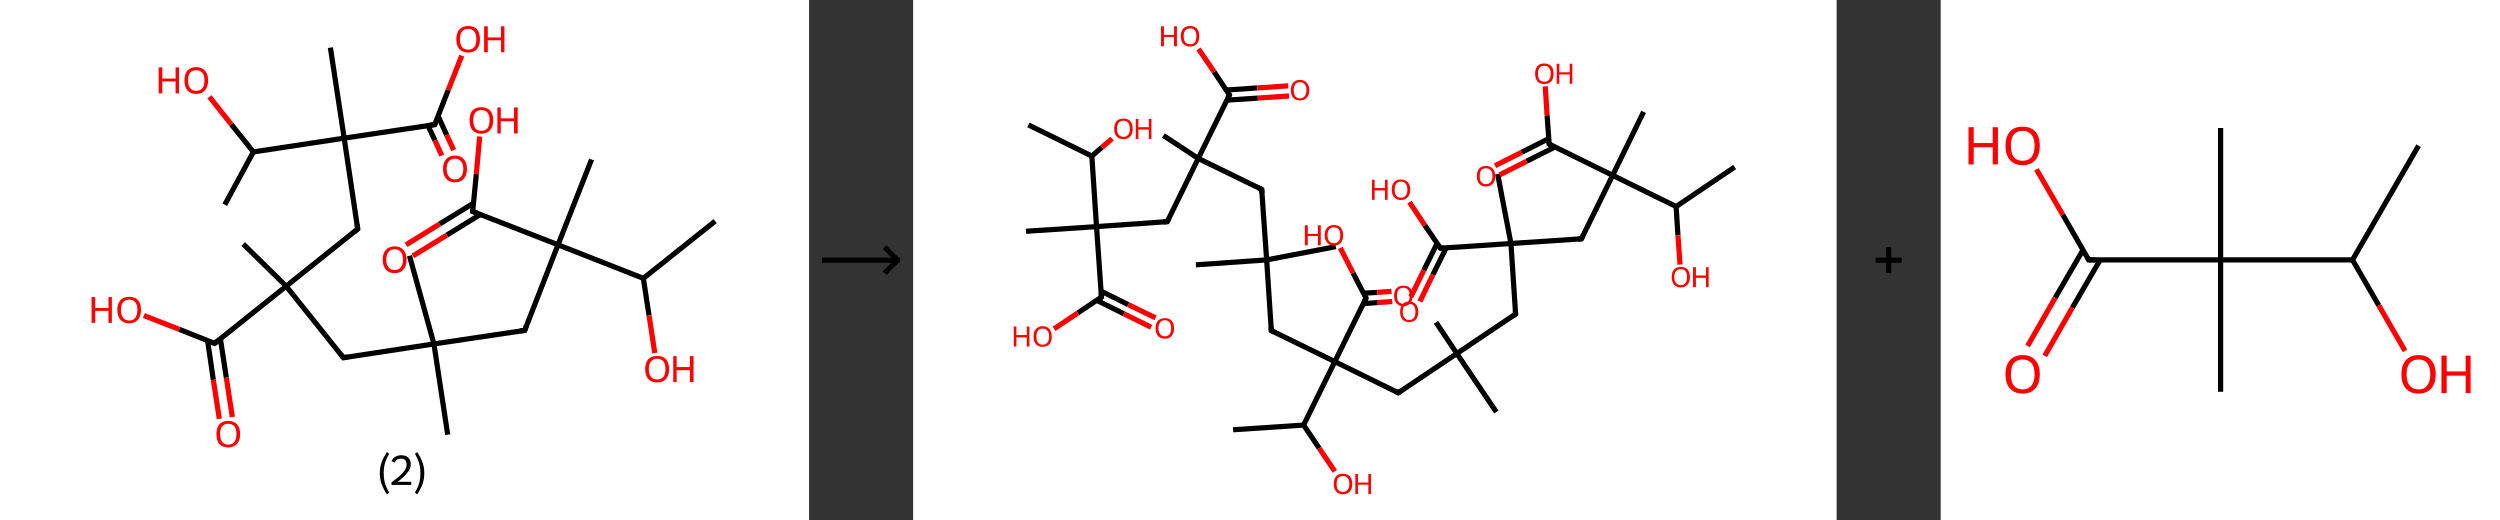 <?xml version='1.0' encoding='ASCII' standalone='yes'?>
<svg xmlns="http://www.w3.org/2000/svg" xmlns:xlink="http://www.w3.org/1999/xlink" version="1.1" width="961.0px" viewBox="0 0 961.0 200.0" height="200.0px">
  <rect x="0" y="0" width="961.0" height="200.0" fill="#333333" stroke="none"/>
  <g>
    <g transform="translate(0, 0) scale(1 1) "><!-- END OF HEADER -->
<rect style="opacity:1.0;fill:#FFFFFF;stroke:none" width="311.0" height="200.0" x="0.0" y="0.0"> </rect>
<path class="bond-0 atom-0 atom-1" d="M 274.9,85.0 L 247.3,107.0" style="fill:none;fill-rule:evenodd;stroke:#000000;stroke-width:2.0px;stroke-linecap:butt;stroke-linejoin:miter;stroke-opacity:1"/>
<path class="bond-1 atom-1 atom-2" d="M 247.3,107.0 L 249.5,121.3" style="fill:none;fill-rule:evenodd;stroke:#000000;stroke-width:2.0px;stroke-linecap:butt;stroke-linejoin:miter;stroke-opacity:1"/>
<path class="bond-1 atom-1 atom-2" d="M 249.5,121.3 L 251.7,135.7" style="fill:none;fill-rule:evenodd;stroke:#FF0000;stroke-width:2.0px;stroke-linecap:butt;stroke-linejoin:miter;stroke-opacity:1"/>
<path class="bond-2 atom-1 atom-3" d="M 247.3,107.0 L 214.5,94.1" style="fill:none;fill-rule:evenodd;stroke:#000000;stroke-width:2.0px;stroke-linecap:butt;stroke-linejoin:miter;stroke-opacity:1"/>
<path class="bond-3 atom-3 atom-4" d="M 214.5,94.1 L 227.4,61.3" style="fill:none;fill-rule:evenodd;stroke:#000000;stroke-width:2.0px;stroke-linecap:butt;stroke-linejoin:miter;stroke-opacity:1"/>
<path class="bond-4 atom-3 atom-5" d="M 214.5,94.1 L 201.7,127.0" style="fill:none;fill-rule:evenodd;stroke:#000000;stroke-width:2.0px;stroke-linecap:butt;stroke-linejoin:miter;stroke-opacity:1"/>
<path class="bond-5 atom-5 atom-6" d="M 201.7,127.0 L 166.8,132.2" style="fill:none;fill-rule:evenodd;stroke:#000000;stroke-width:2.0px;stroke-linecap:butt;stroke-linejoin:miter;stroke-opacity:1"/>
<path class="bond-6 atom-6 atom-7" d="M 166.8,132.2 L 172.1,167.1" style="fill:none;fill-rule:evenodd;stroke:#000000;stroke-width:2.0px;stroke-linecap:butt;stroke-linejoin:miter;stroke-opacity:1"/>
<path class="bond-7 atom-6 atom-8" d="M 166.8,132.2 L 157.4,98.3" style="fill:none;fill-rule:evenodd;stroke:#000000;stroke-width:2.0px;stroke-linecap:butt;stroke-linejoin:miter;stroke-opacity:1"/>
<path class="bond-8 atom-6 atom-9" d="M 166.8,132.2 L 132.0,137.5" style="fill:none;fill-rule:evenodd;stroke:#000000;stroke-width:2.0px;stroke-linecap:butt;stroke-linejoin:miter;stroke-opacity:1"/>
<path class="bond-9 atom-9 atom-10" d="M 132.0,137.5 L 110.0,110.0" style="fill:none;fill-rule:evenodd;stroke:#000000;stroke-width:2.0px;stroke-linecap:butt;stroke-linejoin:miter;stroke-opacity:1"/>
<path class="bond-10 atom-10 atom-11" d="M 110.0,110.0 L 93.5,93.8" style="fill:none;fill-rule:evenodd;stroke:#000000;stroke-width:2.0px;stroke-linecap:butt;stroke-linejoin:miter;stroke-opacity:1"/>
<path class="bond-11 atom-10 atom-12" d="M 110.0,110.0 L 137.5,88.0" style="fill:none;fill-rule:evenodd;stroke:#000000;stroke-width:2.0px;stroke-linecap:butt;stroke-linejoin:miter;stroke-opacity:1"/>
<path class="bond-12 atom-12 atom-13" d="M 137.5,88.0 L 132.3,53.1" style="fill:none;fill-rule:evenodd;stroke:#000000;stroke-width:2.0px;stroke-linecap:butt;stroke-linejoin:miter;stroke-opacity:1"/>
<path class="bond-13 atom-13 atom-14" d="M 132.3,53.1 L 127.0,18.3" style="fill:none;fill-rule:evenodd;stroke:#000000;stroke-width:2.0px;stroke-linecap:butt;stroke-linejoin:miter;stroke-opacity:1"/>
<path class="bond-14 atom-13 atom-15" d="M 132.3,53.1 L 167.1,47.9" style="fill:none;fill-rule:evenodd;stroke:#000000;stroke-width:2.0px;stroke-linecap:butt;stroke-linejoin:miter;stroke-opacity:1"/>
<path class="bond-15 atom-15 atom-16" d="M 164.5,48.3 L 167.2,54.0" style="fill:none;fill-rule:evenodd;stroke:#000000;stroke-width:2.0px;stroke-linecap:butt;stroke-linejoin:miter;stroke-opacity:1"/>
<path class="bond-15 atom-15 atom-16" d="M 167.2,54.0 L 169.8,59.8" style="fill:none;fill-rule:evenodd;stroke:#FF0000;stroke-width:2.0px;stroke-linecap:butt;stroke-linejoin:miter;stroke-opacity:1"/>
<path class="bond-15 atom-15 atom-16" d="M 168.4,44.6 L 171.7,51.9" style="fill:none;fill-rule:evenodd;stroke:#000000;stroke-width:2.0px;stroke-linecap:butt;stroke-linejoin:miter;stroke-opacity:1"/>
<path class="bond-15 atom-15 atom-16" d="M 171.7,51.9 L 174.4,57.7" style="fill:none;fill-rule:evenodd;stroke:#FF0000;stroke-width:2.0px;stroke-linecap:butt;stroke-linejoin:miter;stroke-opacity:1"/>
<path class="bond-16 atom-15 atom-17" d="M 167.1,47.9 L 172.3,34.6" style="fill:none;fill-rule:evenodd;stroke:#000000;stroke-width:2.0px;stroke-linecap:butt;stroke-linejoin:miter;stroke-opacity:1"/>
<path class="bond-16 atom-15 atom-17" d="M 172.3,34.6 L 177.5,21.4" style="fill:none;fill-rule:evenodd;stroke:#FF0000;stroke-width:2.0px;stroke-linecap:butt;stroke-linejoin:miter;stroke-opacity:1"/>
<path class="bond-17 atom-13 atom-18" d="M 132.3,53.1 L 97.4,58.4" style="fill:none;fill-rule:evenodd;stroke:#000000;stroke-width:2.0px;stroke-linecap:butt;stroke-linejoin:miter;stroke-opacity:1"/>
<path class="bond-18 atom-18 atom-19" d="M 97.4,58.4 L 86.4,78.7" style="fill:none;fill-rule:evenodd;stroke:#000000;stroke-width:2.0px;stroke-linecap:butt;stroke-linejoin:miter;stroke-opacity:1"/>
<path class="bond-19 atom-18 atom-20" d="M 97.4,58.4 L 88.9,47.8" style="fill:none;fill-rule:evenodd;stroke:#000000;stroke-width:2.0px;stroke-linecap:butt;stroke-linejoin:miter;stroke-opacity:1"/>
<path class="bond-19 atom-18 atom-20" d="M 88.9,47.8 L 80.5,37.2" style="fill:none;fill-rule:evenodd;stroke:#FF0000;stroke-width:2.0px;stroke-linecap:butt;stroke-linejoin:miter;stroke-opacity:1"/>
<path class="bond-20 atom-10 atom-21" d="M 110.0,110.0 L 82.5,132.0" style="fill:none;fill-rule:evenodd;stroke:#000000;stroke-width:2.0px;stroke-linecap:butt;stroke-linejoin:miter;stroke-opacity:1"/>
<path class="bond-21 atom-21 atom-22" d="M 79.8,130.9 L 82.0,146.0" style="fill:none;fill-rule:evenodd;stroke:#000000;stroke-width:2.0px;stroke-linecap:butt;stroke-linejoin:miter;stroke-opacity:1"/>
<path class="bond-21 atom-21 atom-22" d="M 82.0,146.0 L 84.3,161.0" style="fill:none;fill-rule:evenodd;stroke:#FF0000;stroke-width:2.0px;stroke-linecap:butt;stroke-linejoin:miter;stroke-opacity:1"/>
<path class="bond-21 atom-21 atom-22" d="M 84.7,130.1 L 87.0,145.2" style="fill:none;fill-rule:evenodd;stroke:#000000;stroke-width:2.0px;stroke-linecap:butt;stroke-linejoin:miter;stroke-opacity:1"/>
<path class="bond-21 atom-21 atom-22" d="M 87.0,145.2 L 89.3,160.3" style="fill:none;fill-rule:evenodd;stroke:#FF0000;stroke-width:2.0px;stroke-linecap:butt;stroke-linejoin:miter;stroke-opacity:1"/>
<path class="bond-22 atom-21 atom-23" d="M 82.5,132.0 L 68.9,126.6" style="fill:none;fill-rule:evenodd;stroke:#000000;stroke-width:2.0px;stroke-linecap:butt;stroke-linejoin:miter;stroke-opacity:1"/>
<path class="bond-22 atom-21 atom-23" d="M 68.9,126.6 L 55.3,121.3" style="fill:none;fill-rule:evenodd;stroke:#FF0000;stroke-width:2.0px;stroke-linecap:butt;stroke-linejoin:miter;stroke-opacity:1"/>
<path class="bond-23 atom-3 atom-24" d="M 214.5,94.1 L 181.7,81.3" style="fill:none;fill-rule:evenodd;stroke:#000000;stroke-width:2.0px;stroke-linecap:butt;stroke-linejoin:miter;stroke-opacity:1"/>
<path class="bond-24 atom-24 atom-25" d="M 182.0,78.1 L 169.0,86.1" style="fill:none;fill-rule:evenodd;stroke:#000000;stroke-width:2.0px;stroke-linecap:butt;stroke-linejoin:miter;stroke-opacity:1"/>
<path class="bond-24 atom-24 atom-25" d="M 169.0,86.1 L 156.1,94.1" style="fill:none;fill-rule:evenodd;stroke:#FF0000;stroke-width:2.0px;stroke-linecap:butt;stroke-linejoin:miter;stroke-opacity:1"/>
<path class="bond-24 atom-24 atom-25" d="M 184.7,82.4 L 171.7,90.4" style="fill:none;fill-rule:evenodd;stroke:#000000;stroke-width:2.0px;stroke-linecap:butt;stroke-linejoin:miter;stroke-opacity:1"/>
<path class="bond-24 atom-24 atom-25" d="M 171.7,90.4 L 158.7,98.4" style="fill:none;fill-rule:evenodd;stroke:#FF0000;stroke-width:2.0px;stroke-linecap:butt;stroke-linejoin:miter;stroke-opacity:1"/>
<path class="bond-25 atom-24 atom-26" d="M 181.7,81.3 L 183.1,66.9" style="fill:none;fill-rule:evenodd;stroke:#000000;stroke-width:2.0px;stroke-linecap:butt;stroke-linejoin:miter;stroke-opacity:1"/>
<path class="bond-25 atom-24 atom-26" d="M 183.1,66.9 L 184.4,52.5" style="fill:none;fill-rule:evenodd;stroke:#FF0000;stroke-width:2.0px;stroke-linecap:butt;stroke-linejoin:miter;stroke-opacity:1"/>
<path d="M 202.3,125.3 L 201.7,127.0 L 199.9,127.2" style="fill:none;stroke:#000000;stroke-width:2.0px;stroke-linecap:butt;stroke-linejoin:miter;stroke-opacity:1;"/>
<path d="M 133.7,137.2 L 132.0,137.5 L 130.9,136.1" style="fill:none;stroke:#000000;stroke-width:2.0px;stroke-linecap:butt;stroke-linejoin:miter;stroke-opacity:1;"/>
<path d="M 136.2,89.1 L 137.5,88.0 L 137.3,86.2" style="fill:none;stroke:#000000;stroke-width:2.0px;stroke-linecap:butt;stroke-linejoin:miter;stroke-opacity:1;"/>
<path d="M 165.4,48.1 L 167.1,47.9 L 167.4,47.2" style="fill:none;stroke:#000000;stroke-width:2.0px;stroke-linecap:butt;stroke-linejoin:miter;stroke-opacity:1;"/>
<path d="M 83.8,130.9 L 82.5,132.0 L 81.8,131.7" style="fill:none;stroke:#000000;stroke-width:2.0px;stroke-linecap:butt;stroke-linejoin:miter;stroke-opacity:1;"/>
<path d="M 183.4,81.9 L 181.7,81.3 L 181.8,80.6" style="fill:none;stroke:#000000;stroke-width:2.0px;stroke-linecap:butt;stroke-linejoin:miter;stroke-opacity:1;"/>
<path class="atom-2" d="M 248.0 141.9 Q 248.0 139.5, 249.2 138.1 Q 250.4 136.8, 252.6 136.8 Q 254.8 136.8, 256.0 138.1 Q 257.2 139.5, 257.2 141.9 Q 257.2 144.3, 256.0 145.7 Q 254.8 147.0, 252.6 147.0 Q 250.4 147.0, 249.2 145.7 Q 248.0 144.3, 248.0 141.9 M 252.6 145.9 Q 254.1 145.9, 255.0 144.9 Q 255.8 143.9, 255.8 141.9 Q 255.8 139.9, 255.0 138.9 Q 254.1 137.9, 252.6 137.9 Q 251.1 137.9, 250.3 138.9 Q 249.4 139.9, 249.4 141.9 Q 249.4 143.9, 250.3 144.9 Q 251.1 145.9, 252.6 145.9 " fill="#FF0000"/>
<path class="atom-2" d="M 258.8 136.9 L 260.1 136.9 L 260.1 141.1 L 265.2 141.1 L 265.2 136.9 L 266.6 136.9 L 266.6 146.9 L 265.2 146.9 L 265.2 142.3 L 260.1 142.3 L 260.1 146.9 L 258.8 146.9 L 258.8 136.9 " fill="#FF0000"/>
<path class="atom-16" d="M 170.3 64.9 Q 170.3 62.5, 171.5 61.2 Q 172.7 59.8, 174.9 59.8 Q 177.1 59.8, 178.3 61.2 Q 179.5 62.5, 179.5 64.9 Q 179.5 67.3, 178.3 68.7 Q 177.1 70.1, 174.9 70.1 Q 172.7 70.1, 171.5 68.7 Q 170.3 67.4, 170.3 64.9 M 174.9 69.0 Q 176.4 69.0, 177.2 67.9 Q 178.1 66.9, 178.1 64.9 Q 178.1 63.0, 177.2 62.0 Q 176.4 61.0, 174.9 61.0 Q 173.4 61.0, 172.6 62.0 Q 171.7 62.9, 171.7 64.9 Q 171.7 66.9, 172.6 67.9 Q 173.4 69.0, 174.9 69.0 " fill="#FF0000"/>
<path class="atom-17" d="M 175.4 15.1 Q 175.4 12.7, 176.6 11.3 Q 177.8 10.0, 180.0 10.0 Q 182.2 10.0, 183.4 11.3 Q 184.5 12.7, 184.5 15.1 Q 184.5 17.5, 183.3 18.9 Q 182.1 20.2, 180.0 20.2 Q 177.8 20.2, 176.6 18.9 Q 175.4 17.5, 175.4 15.1 M 180.0 19.1 Q 181.5 19.1, 182.3 18.1 Q 183.1 17.1, 183.1 15.1 Q 183.1 13.1, 182.3 12.1 Q 181.5 11.1, 180.0 11.1 Q 178.4 11.1, 177.6 12.1 Q 176.8 13.1, 176.8 15.1 Q 176.8 17.1, 177.6 18.1 Q 178.4 19.1, 180.0 19.1 " fill="#FF0000"/>
<path class="atom-17" d="M 186.1 10.1 L 187.5 10.1 L 187.5 14.4 L 192.6 14.4 L 192.6 10.1 L 193.9 10.1 L 193.9 20.1 L 192.6 20.1 L 192.6 15.5 L 187.5 15.5 L 187.5 20.1 L 186.1 20.1 L 186.1 10.1 " fill="#FF0000"/>
<path class="atom-20" d="M 61.0 25.9 L 62.4 25.9 L 62.4 30.2 L 67.5 30.2 L 67.5 25.9 L 68.8 25.9 L 68.8 35.9 L 67.5 35.9 L 67.5 31.3 L 62.4 31.3 L 62.4 35.9 L 61.0 35.9 L 61.0 25.9 " fill="#FF0000"/>
<path class="atom-20" d="M 70.9 30.9 Q 70.9 28.5, 72.0 27.2 Q 73.2 25.8, 75.4 25.8 Q 77.6 25.8, 78.8 27.2 Q 80.0 28.5, 80.0 30.9 Q 80.0 33.3, 78.8 34.7 Q 77.6 36.1, 75.4 36.1 Q 73.2 36.1, 72.0 34.7 Q 70.9 33.3, 70.9 30.9 M 75.4 34.9 Q 77.0 34.9, 77.8 33.9 Q 78.6 32.9, 78.6 30.9 Q 78.6 28.9, 77.8 28.0 Q 77.0 27.0, 75.4 27.0 Q 73.9 27.0, 73.1 27.9 Q 72.3 28.9, 72.3 30.9 Q 72.3 32.9, 73.1 33.9 Q 73.9 34.9, 75.4 34.9 " fill="#FF0000"/>
<path class="atom-22" d="M 83.2 166.8 Q 83.2 164.4, 84.3 163.1 Q 85.5 161.8, 87.7 161.8 Q 90.0 161.8, 91.1 163.1 Q 92.3 164.4, 92.3 166.8 Q 92.3 169.3, 91.1 170.6 Q 89.9 172.0, 87.7 172.0 Q 85.5 172.0, 84.3 170.6 Q 83.2 169.3, 83.2 166.8 M 87.7 170.9 Q 89.3 170.9, 90.1 169.9 Q 90.9 168.8, 90.9 166.8 Q 90.9 164.9, 90.1 163.9 Q 89.3 162.9, 87.7 162.9 Q 86.2 162.9, 85.4 163.9 Q 84.6 164.9, 84.6 166.8 Q 84.6 168.8, 85.4 169.9 Q 86.2 170.9, 87.7 170.9 " fill="#FF0000"/>
<path class="atom-23" d="M 35.2 114.2 L 36.6 114.2 L 36.6 118.4 L 41.7 118.4 L 41.7 114.2 L 43.0 114.2 L 43.0 124.1 L 41.7 124.1 L 41.7 119.5 L 36.6 119.5 L 36.6 124.1 L 35.2 124.1 L 35.2 114.2 " fill="#FF0000"/>
<path class="atom-23" d="M 45.1 119.1 Q 45.1 116.7, 46.3 115.4 Q 47.4 114.1, 49.7 114.1 Q 51.9 114.1, 53.1 115.4 Q 54.2 116.7, 54.2 119.1 Q 54.2 121.6, 53.0 122.9 Q 51.8 124.3, 49.7 124.3 Q 47.5 124.3, 46.3 122.9 Q 45.1 121.6, 45.1 119.1 M 49.7 123.2 Q 51.2 123.2, 52.0 122.2 Q 52.8 121.1, 52.8 119.1 Q 52.8 117.2, 52.0 116.2 Q 51.2 115.2, 49.7 115.2 Q 48.1 115.2, 47.3 116.2 Q 46.5 117.2, 46.5 119.1 Q 46.5 121.1, 47.3 122.2 Q 48.1 123.2, 49.7 123.2 " fill="#FF0000"/>
<path class="atom-25" d="M 147.1 99.8 Q 147.1 97.4, 148.3 96.1 Q 149.5 94.7, 151.7 94.7 Q 153.9 94.7, 155.1 96.1 Q 156.3 97.4, 156.3 99.8 Q 156.3 102.2, 155.1 103.6 Q 153.9 105.0, 151.7 105.0 Q 149.5 105.0, 148.3 103.6 Q 147.1 102.2, 147.1 99.8 M 151.7 103.8 Q 153.2 103.8, 154.0 102.8 Q 154.9 101.8, 154.9 99.8 Q 154.9 97.8, 154.0 96.8 Q 153.2 95.8, 151.7 95.8 Q 150.2 95.8, 149.4 96.8 Q 148.5 97.8, 148.5 99.8 Q 148.5 101.8, 149.4 102.8 Q 150.2 103.8, 151.7 103.8 " fill="#FF0000"/>
<path class="atom-26" d="M 180.5 46.2 Q 180.5 43.8, 181.6 42.5 Q 182.8 41.2, 185.0 41.2 Q 187.2 41.2, 188.4 42.5 Q 189.6 43.8, 189.6 46.2 Q 189.6 48.7, 188.4 50.0 Q 187.2 51.4, 185.0 51.4 Q 182.8 51.4, 181.6 50.0 Q 180.5 48.7, 180.5 46.2 M 185.0 50.3 Q 186.6 50.3, 187.4 49.3 Q 188.2 48.2, 188.2 46.2 Q 188.2 44.3, 187.4 43.3 Q 186.6 42.3, 185.0 42.3 Q 183.5 42.3, 182.7 43.3 Q 181.9 44.3, 181.9 46.2 Q 181.9 48.2, 182.7 49.3 Q 183.5 50.3, 185.0 50.3 " fill="#FF0000"/>
<path class="atom-26" d="M 191.2 41.3 L 192.5 41.3 L 192.5 45.5 L 197.6 45.5 L 197.6 41.3 L 199.0 41.3 L 199.0 51.3 L 197.6 51.3 L 197.6 46.6 L 192.5 46.6 L 192.5 51.3 L 191.2 51.3 L 191.2 41.3 " fill="#FF0000"/>
<path class="legend" d="M 146.0 181.9 Q 146.0 179.6, 146.7 177.7 Q 147.4 175.8, 148.7 173.8 L 149.6 174.4 Q 148.5 176.3, 148.0 178.0 Q 147.5 179.7, 147.5 181.9 Q 147.5 184.0, 148.0 185.8 Q 148.5 187.5, 149.6 189.4 L 148.7 190.0 Q 147.4 188.0, 146.7 186.1 Q 146.0 184.2, 146.0 181.9 " fill="#000000"/>
<path class="legend" d="M 150.5 177.3 Q 150.9 176.2, 151.9 175.6 Q 152.9 175.0, 154.3 175.0 Q 156.0 175.0, 156.9 175.9 Q 157.9 176.8, 157.9 178.5 Q 157.9 180.2, 156.6 181.7 Q 155.4 183.3, 152.9 185.2 L 158.1 185.2 L 158.1 186.4 L 150.5 186.4 L 150.5 185.4 Q 152.6 183.9, 153.8 182.8 Q 155.1 181.6, 155.7 180.6 Q 156.3 179.6, 156.3 178.6 Q 156.3 177.5, 155.8 176.9 Q 155.2 176.3, 154.3 176.3 Q 153.3 176.3, 152.7 176.6 Q 152.1 177.0, 151.7 177.8 L 150.5 177.3 " fill="#000000"/>
<path class="legend" d="M 163.1 181.9 Q 163.1 184.2, 162.4 186.1 Q 161.7 188.0, 160.4 190.0 L 159.5 189.4 Q 160.6 187.5, 161.1 185.8 Q 161.6 184.0, 161.6 181.9 Q 161.6 179.7, 161.1 178.0 Q 160.6 176.3, 159.5 174.4 L 160.4 173.8 Q 161.7 175.8, 162.4 177.7 Q 163.1 179.6, 163.1 181.9 " fill="#000000"/>
</g>
    <g transform="translate(311.0, 0) scale(1 1) "><line x1="5" y1="100" x2="35" y2="100" style="stroke:rgb(0,0,0);stroke-width:2"/>
  <line x1="34" y1="100" x2="29" y2="95" style="stroke:rgb(0,0,0);stroke-width:2"/>
  <line x1="34" y1="100" x2="29" y2="105" style="stroke:rgb(0,0,0);stroke-width:2"/>
</g>
    <g transform="translate(351.0, 0) scale(1 1) "><!-- END OF HEADER -->
<rect style="opacity:1.0;fill:#FFFFFF;stroke:none" width="355.0" height="200.0" x="0.0" y="0.0"> </rect>
<path class="bond-0 atom-0 atom-1" d="M 315.8,64.2 L 293.3,79.4" style="fill:none;fill-rule:evenodd;stroke:#000000;stroke-width:2.0px;stroke-linecap:butt;stroke-linejoin:miter;stroke-opacity:1"/>
<path class="bond-1 atom-1 atom-2" d="M 293.3,79.4 L 294.0,90.5" style="fill:none;fill-rule:evenodd;stroke:#000000;stroke-width:2.0px;stroke-linecap:butt;stroke-linejoin:miter;stroke-opacity:1"/>
<path class="bond-1 atom-1 atom-2" d="M 294.0,90.5 L 294.8,101.7" style="fill:none;fill-rule:evenodd;stroke:#FF0000;stroke-width:2.0px;stroke-linecap:butt;stroke-linejoin:miter;stroke-opacity:1"/>
<path class="bond-2 atom-1 atom-3" d="M 293.3,79.4 L 268.9,67.4" style="fill:none;fill-rule:evenodd;stroke:#000000;stroke-width:2.0px;stroke-linecap:butt;stroke-linejoin:miter;stroke-opacity:1"/>
<path class="bond-3 atom-3 atom-4" d="M 268.9,67.4 L 280.8,43.0" style="fill:none;fill-rule:evenodd;stroke:#000000;stroke-width:2.0px;stroke-linecap:butt;stroke-linejoin:miter;stroke-opacity:1"/>
<path class="bond-4 atom-3 atom-5" d="M 268.9,67.4 L 256.9,91.8" style="fill:none;fill-rule:evenodd;stroke:#000000;stroke-width:2.0px;stroke-linecap:butt;stroke-linejoin:miter;stroke-opacity:1"/>
<path class="bond-5 atom-5 atom-6" d="M 256.9,91.8 L 229.8,93.6" style="fill:none;fill-rule:evenodd;stroke:#000000;stroke-width:2.0px;stroke-linecap:butt;stroke-linejoin:miter;stroke-opacity:1"/>
<path class="bond-6 atom-6 atom-7" d="M 229.8,93.6 L 224.7,66.9" style="fill:none;fill-rule:evenodd;stroke:#000000;stroke-width:2.0px;stroke-linecap:butt;stroke-linejoin:miter;stroke-opacity:1"/>
<path class="bond-7 atom-6 atom-8" d="M 229.8,93.6 L 231.6,120.7" style="fill:none;fill-rule:evenodd;stroke:#000000;stroke-width:2.0px;stroke-linecap:butt;stroke-linejoin:miter;stroke-opacity:1"/>
<path class="bond-8 atom-8 atom-9" d="M 231.6,120.7 L 209.0,135.9" style="fill:none;fill-rule:evenodd;stroke:#000000;stroke-width:2.0px;stroke-linecap:butt;stroke-linejoin:miter;stroke-opacity:1"/>
<path class="bond-9 atom-9 atom-10" d="M 209.0,135.9 L 201.0,123.9" style="fill:none;fill-rule:evenodd;stroke:#000000;stroke-width:2.0px;stroke-linecap:butt;stroke-linejoin:miter;stroke-opacity:1"/>
<path class="bond-10 atom-9 atom-11" d="M 209.0,135.9 L 224.2,158.4" style="fill:none;fill-rule:evenodd;stroke:#000000;stroke-width:2.0px;stroke-linecap:butt;stroke-linejoin:miter;stroke-opacity:1"/>
<path class="bond-11 atom-9 atom-12" d="M 209.0,135.9 L 186.5,151.0" style="fill:none;fill-rule:evenodd;stroke:#000000;stroke-width:2.0px;stroke-linecap:butt;stroke-linejoin:miter;stroke-opacity:1"/>
<path class="bond-12 atom-12 atom-13" d="M 186.5,151.0 L 162.1,139.0" style="fill:none;fill-rule:evenodd;stroke:#000000;stroke-width:2.0px;stroke-linecap:butt;stroke-linejoin:miter;stroke-opacity:1"/>
<path class="bond-13 atom-13 atom-14" d="M 162.1,139.0 L 137.7,127.1" style="fill:none;fill-rule:evenodd;stroke:#000000;stroke-width:2.0px;stroke-linecap:butt;stroke-linejoin:miter;stroke-opacity:1"/>
<path class="bond-14 atom-14 atom-15" d="M 137.7,127.1 L 135.9,99.9" style="fill:none;fill-rule:evenodd;stroke:#000000;stroke-width:2.0px;stroke-linecap:butt;stroke-linejoin:miter;stroke-opacity:1"/>
<path class="bond-15 atom-15 atom-16" d="M 135.9,99.9 L 108.7,101.8" style="fill:none;fill-rule:evenodd;stroke:#000000;stroke-width:2.0px;stroke-linecap:butt;stroke-linejoin:miter;stroke-opacity:1"/>
<path class="bond-16 atom-15 atom-17" d="M 135.9,99.9 L 162.5,94.8" style="fill:none;fill-rule:evenodd;stroke:#000000;stroke-width:2.0px;stroke-linecap:butt;stroke-linejoin:miter;stroke-opacity:1"/>
<path class="bond-17 atom-15 atom-18" d="M 135.9,99.9 L 134.0,72.8" style="fill:none;fill-rule:evenodd;stroke:#000000;stroke-width:2.0px;stroke-linecap:butt;stroke-linejoin:miter;stroke-opacity:1"/>
<path class="bond-18 atom-18 atom-19" d="M 134.0,72.8 L 109.6,60.9" style="fill:none;fill-rule:evenodd;stroke:#000000;stroke-width:2.0px;stroke-linecap:butt;stroke-linejoin:miter;stroke-opacity:1"/>
<path class="bond-19 atom-19 atom-20" d="M 109.6,60.9 L 96.2,52.1" style="fill:none;fill-rule:evenodd;stroke:#000000;stroke-width:2.0px;stroke-linecap:butt;stroke-linejoin:miter;stroke-opacity:1"/>
<path class="bond-20 atom-19 atom-21" d="M 109.6,60.9 L 97.7,85.2" style="fill:none;fill-rule:evenodd;stroke:#000000;stroke-width:2.0px;stroke-linecap:butt;stroke-linejoin:miter;stroke-opacity:1"/>
<path class="bond-21 atom-21 atom-22" d="M 97.7,85.2 L 70.5,87.1" style="fill:none;fill-rule:evenodd;stroke:#000000;stroke-width:2.0px;stroke-linecap:butt;stroke-linejoin:miter;stroke-opacity:1"/>
<path class="bond-22 atom-22 atom-23" d="M 70.5,87.1 L 43.4,88.9" style="fill:none;fill-rule:evenodd;stroke:#000000;stroke-width:2.0px;stroke-linecap:butt;stroke-linejoin:miter;stroke-opacity:1"/>
<path class="bond-23 atom-22 atom-24" d="M 70.5,87.1 L 72.4,114.2" style="fill:none;fill-rule:evenodd;stroke:#000000;stroke-width:2.0px;stroke-linecap:butt;stroke-linejoin:miter;stroke-opacity:1"/>
<path class="bond-24 atom-24 atom-25" d="M 70.5,115.4 L 81.0,120.6" style="fill:none;fill-rule:evenodd;stroke:#000000;stroke-width:2.0px;stroke-linecap:butt;stroke-linejoin:miter;stroke-opacity:1"/>
<path class="bond-24 atom-24 atom-25" d="M 81.0,120.6 L 91.5,125.8" style="fill:none;fill-rule:evenodd;stroke:#FF0000;stroke-width:2.0px;stroke-linecap:butt;stroke-linejoin:miter;stroke-opacity:1"/>
<path class="bond-24 atom-24 atom-25" d="M 72.2,111.9 L 82.7,117.1" style="fill:none;fill-rule:evenodd;stroke:#000000;stroke-width:2.0px;stroke-linecap:butt;stroke-linejoin:miter;stroke-opacity:1"/>
<path class="bond-24 atom-24 atom-25" d="M 82.7,117.1 L 93.2,122.2" style="fill:none;fill-rule:evenodd;stroke:#FF0000;stroke-width:2.0px;stroke-linecap:butt;stroke-linejoin:miter;stroke-opacity:1"/>
<path class="bond-25 atom-24 atom-26" d="M 72.4,114.2 L 63.3,120.3" style="fill:none;fill-rule:evenodd;stroke:#000000;stroke-width:2.0px;stroke-linecap:butt;stroke-linejoin:miter;stroke-opacity:1"/>
<path class="bond-25 atom-24 atom-26" d="M 63.3,120.3 L 54.2,126.4" style="fill:none;fill-rule:evenodd;stroke:#FF0000;stroke-width:2.0px;stroke-linecap:butt;stroke-linejoin:miter;stroke-opacity:1"/>
<path class="bond-26 atom-22 atom-27" d="M 70.5,87.1 L 68.7,60.0" style="fill:none;fill-rule:evenodd;stroke:#000000;stroke-width:2.0px;stroke-linecap:butt;stroke-linejoin:miter;stroke-opacity:1"/>
<path class="bond-27 atom-27 atom-28" d="M 68.7,60.0 L 44.3,48.0" style="fill:none;fill-rule:evenodd;stroke:#000000;stroke-width:2.0px;stroke-linecap:butt;stroke-linejoin:miter;stroke-opacity:1"/>
<path class="bond-28 atom-27 atom-29" d="M 68.7,60.0 L 72.6,56.6" style="fill:none;fill-rule:evenodd;stroke:#000000;stroke-width:2.0px;stroke-linecap:butt;stroke-linejoin:miter;stroke-opacity:1"/>
<path class="bond-28 atom-27 atom-29" d="M 72.6,56.6 L 76.5,53.3" style="fill:none;fill-rule:evenodd;stroke:#FF0000;stroke-width:2.0px;stroke-linecap:butt;stroke-linejoin:miter;stroke-opacity:1"/>
<path class="bond-29 atom-19 atom-30" d="M 109.6,60.9 L 121.6,36.5" style="fill:none;fill-rule:evenodd;stroke:#000000;stroke-width:2.0px;stroke-linecap:butt;stroke-linejoin:miter;stroke-opacity:1"/>
<path class="bond-30 atom-30 atom-31" d="M 120.6,38.5 L 132.5,37.7" style="fill:none;fill-rule:evenodd;stroke:#000000;stroke-width:2.0px;stroke-linecap:butt;stroke-linejoin:miter;stroke-opacity:1"/>
<path class="bond-30 atom-30 atom-31" d="M 132.5,37.7 L 144.5,36.9" style="fill:none;fill-rule:evenodd;stroke:#FF0000;stroke-width:2.0px;stroke-linecap:butt;stroke-linejoin:miter;stroke-opacity:1"/>
<path class="bond-30 atom-30 atom-31" d="M 120.3,34.6 L 132.3,33.8" style="fill:none;fill-rule:evenodd;stroke:#000000;stroke-width:2.0px;stroke-linecap:butt;stroke-linejoin:miter;stroke-opacity:1"/>
<path class="bond-30 atom-30 atom-31" d="M 132.3,33.8 L 144.2,33.0" style="fill:none;fill-rule:evenodd;stroke:#FF0000;stroke-width:2.0px;stroke-linecap:butt;stroke-linejoin:miter;stroke-opacity:1"/>
<path class="bond-31 atom-30 atom-32" d="M 121.6,36.5 L 115.7,27.6" style="fill:none;fill-rule:evenodd;stroke:#000000;stroke-width:2.0px;stroke-linecap:butt;stroke-linejoin:miter;stroke-opacity:1"/>
<path class="bond-31 atom-30 atom-32" d="M 115.7,27.6 L 109.7,18.8" style="fill:none;fill-rule:evenodd;stroke:#FF0000;stroke-width:2.0px;stroke-linecap:butt;stroke-linejoin:miter;stroke-opacity:1"/>
<path class="bond-32 atom-13 atom-33" d="M 162.1,139.0 L 174.1,114.6" style="fill:none;fill-rule:evenodd;stroke:#000000;stroke-width:2.0px;stroke-linecap:butt;stroke-linejoin:miter;stroke-opacity:1"/>
<path class="bond-33 atom-33 atom-34" d="M 173.1,116.7 L 178.6,116.3" style="fill:none;fill-rule:evenodd;stroke:#000000;stroke-width:2.0px;stroke-linecap:butt;stroke-linejoin:miter;stroke-opacity:1"/>
<path class="bond-33 atom-33 atom-34" d="M 178.6,116.3 L 184.2,115.9" style="fill:none;fill-rule:evenodd;stroke:#FF0000;stroke-width:2.0px;stroke-linecap:butt;stroke-linejoin:miter;stroke-opacity:1"/>
<path class="bond-33 atom-33 atom-34" d="M 173.1,112.7 L 178.4,112.4" style="fill:none;fill-rule:evenodd;stroke:#000000;stroke-width:2.0px;stroke-linecap:butt;stroke-linejoin:miter;stroke-opacity:1"/>
<path class="bond-33 atom-33 atom-34" d="M 178.4,112.4 L 183.9,112.0" style="fill:none;fill-rule:evenodd;stroke:#FF0000;stroke-width:2.0px;stroke-linecap:butt;stroke-linejoin:miter;stroke-opacity:1"/>
<path class="bond-34 atom-33 atom-35" d="M 174.1,114.6 L 169.1,104.9" style="fill:none;fill-rule:evenodd;stroke:#000000;stroke-width:2.0px;stroke-linecap:butt;stroke-linejoin:miter;stroke-opacity:1"/>
<path class="bond-34 atom-33 atom-35" d="M 169.1,104.9 L 164.2,95.3" style="fill:none;fill-rule:evenodd;stroke:#FF0000;stroke-width:2.0px;stroke-linecap:butt;stroke-linejoin:miter;stroke-opacity:1"/>
<path class="bond-35 atom-13 atom-36" d="M 162.1,139.0 L 150.1,163.4" style="fill:none;fill-rule:evenodd;stroke:#000000;stroke-width:2.0px;stroke-linecap:butt;stroke-linejoin:miter;stroke-opacity:1"/>
<path class="bond-36 atom-36 atom-37" d="M 150.1,163.4 L 123.0,165.2" style="fill:none;fill-rule:evenodd;stroke:#000000;stroke-width:2.0px;stroke-linecap:butt;stroke-linejoin:miter;stroke-opacity:1"/>
<path class="bond-37 atom-36 atom-38" d="M 150.1,163.4 L 156.1,172.3" style="fill:none;fill-rule:evenodd;stroke:#000000;stroke-width:2.0px;stroke-linecap:butt;stroke-linejoin:miter;stroke-opacity:1"/>
<path class="bond-37 atom-36 atom-38" d="M 156.1,172.3 L 162.1,181.2" style="fill:none;fill-rule:evenodd;stroke:#FF0000;stroke-width:2.0px;stroke-linecap:butt;stroke-linejoin:miter;stroke-opacity:1"/>
<path class="bond-38 atom-6 atom-39" d="M 229.8,93.6 L 202.7,95.4" style="fill:none;fill-rule:evenodd;stroke:#000000;stroke-width:2.0px;stroke-linecap:butt;stroke-linejoin:miter;stroke-opacity:1"/>
<path class="bond-39 atom-39 atom-40" d="M 201.4,93.6 L 196.3,103.9" style="fill:none;fill-rule:evenodd;stroke:#000000;stroke-width:2.0px;stroke-linecap:butt;stroke-linejoin:miter;stroke-opacity:1"/>
<path class="bond-39 atom-39 atom-40" d="M 196.3,103.9 L 191.3,114.2" style="fill:none;fill-rule:evenodd;stroke:#FF0000;stroke-width:2.0px;stroke-linecap:butt;stroke-linejoin:miter;stroke-opacity:1"/>
<path class="bond-39 atom-39 atom-40" d="M 204.9,95.3 L 199.8,105.6" style="fill:none;fill-rule:evenodd;stroke:#000000;stroke-width:2.0px;stroke-linecap:butt;stroke-linejoin:miter;stroke-opacity:1"/>
<path class="bond-39 atom-39 atom-40" d="M 199.8,105.6 L 194.8,115.9" style="fill:none;fill-rule:evenodd;stroke:#FF0000;stroke-width:2.0px;stroke-linecap:butt;stroke-linejoin:miter;stroke-opacity:1"/>
<path class="bond-40 atom-39 atom-41" d="M 202.7,95.4 L 196.7,86.6" style="fill:none;fill-rule:evenodd;stroke:#000000;stroke-width:2.0px;stroke-linecap:butt;stroke-linejoin:miter;stroke-opacity:1"/>
<path class="bond-40 atom-39 atom-41" d="M 196.7,86.6 L 190.8,77.7" style="fill:none;fill-rule:evenodd;stroke:#FF0000;stroke-width:2.0px;stroke-linecap:butt;stroke-linejoin:miter;stroke-opacity:1"/>
<path class="bond-41 atom-3 atom-42" d="M 268.9,67.4 L 244.5,55.4" style="fill:none;fill-rule:evenodd;stroke:#000000;stroke-width:2.0px;stroke-linecap:butt;stroke-linejoin:miter;stroke-opacity:1"/>
<path class="bond-42 atom-42 atom-43" d="M 244.3,53.3 L 234.0,58.5" style="fill:none;fill-rule:evenodd;stroke:#000000;stroke-width:2.0px;stroke-linecap:butt;stroke-linejoin:miter;stroke-opacity:1"/>
<path class="bond-42 atom-42 atom-43" d="M 234.0,58.5 L 223.7,63.7" style="fill:none;fill-rule:evenodd;stroke:#FF0000;stroke-width:2.0px;stroke-linecap:butt;stroke-linejoin:miter;stroke-opacity:1"/>
<path class="bond-42 atom-42 atom-43" d="M 246.7,56.5 L 235.8,62.0" style="fill:none;fill-rule:evenodd;stroke:#000000;stroke-width:2.0px;stroke-linecap:butt;stroke-linejoin:miter;stroke-opacity:1"/>
<path class="bond-42 atom-42 atom-43" d="M 235.8,62.0 L 225.5,67.2" style="fill:none;fill-rule:evenodd;stroke:#FF0000;stroke-width:2.0px;stroke-linecap:butt;stroke-linejoin:miter;stroke-opacity:1"/>
<path class="bond-43 atom-42 atom-44" d="M 244.5,55.4 L 243.7,44.3" style="fill:none;fill-rule:evenodd;stroke:#000000;stroke-width:2.0px;stroke-linecap:butt;stroke-linejoin:miter;stroke-opacity:1"/>
<path class="bond-43 atom-42 atom-44" d="M 243.7,44.3 L 243.0,33.2" style="fill:none;fill-rule:evenodd;stroke:#FF0000;stroke-width:2.0px;stroke-linecap:butt;stroke-linejoin:miter;stroke-opacity:1"/>
<path d="M 257.5,90.6 L 256.9,91.8 L 255.5,91.9" style="fill:none;stroke:#000000;stroke-width:2.0px;stroke-linecap:butt;stroke-linejoin:miter;stroke-opacity:1;"/>
<path d="M 231.5,119.4 L 231.6,120.7 L 230.5,121.5" style="fill:none;stroke:#000000;stroke-width:2.0px;stroke-linecap:butt;stroke-linejoin:miter;stroke-opacity:1;"/>
<path d="M 187.6,150.2 L 186.5,151.0 L 185.3,150.4" style="fill:none;stroke:#000000;stroke-width:2.0px;stroke-linecap:butt;stroke-linejoin:miter;stroke-opacity:1;"/>
<path d="M 138.9,127.7 L 137.7,127.1 L 137.6,125.7" style="fill:none;stroke:#000000;stroke-width:2.0px;stroke-linecap:butt;stroke-linejoin:miter;stroke-opacity:1;"/>
<path d="M 134.1,74.2 L 134.0,72.8 L 132.8,72.2" style="fill:none;stroke:#000000;stroke-width:2.0px;stroke-linecap:butt;stroke-linejoin:miter;stroke-opacity:1;"/>
<path d="M 98.3,84.0 L 97.7,85.2 L 96.3,85.3" style="fill:none;stroke:#000000;stroke-width:2.0px;stroke-linecap:butt;stroke-linejoin:miter;stroke-opacity:1;"/>
<path d="M 72.3,112.8 L 72.4,114.2 L 71.9,114.5" style="fill:none;stroke:#000000;stroke-width:2.0px;stroke-linecap:butt;stroke-linejoin:miter;stroke-opacity:1;"/>
<path d="M 121.0,37.7 L 121.6,36.5 L 121.3,36.0" style="fill:none;stroke:#000000;stroke-width:2.0px;stroke-linecap:butt;stroke-linejoin:miter;stroke-opacity:1;"/>
<path d="M 173.5,115.9 L 174.1,114.6 L 173.8,114.1" style="fill:none;stroke:#000000;stroke-width:2.0px;stroke-linecap:butt;stroke-linejoin:miter;stroke-opacity:1;"/>
<path d="M 204.0,95.3 L 202.7,95.4 L 202.4,95.0" style="fill:none;stroke:#000000;stroke-width:2.0px;stroke-linecap:butt;stroke-linejoin:miter;stroke-opacity:1;"/>
<path d="M 245.7,56.0 L 244.5,55.4 L 244.4,54.9" style="fill:none;stroke:#000000;stroke-width:2.0px;stroke-linecap:butt;stroke-linejoin:miter;stroke-opacity:1;"/>
<path class="atom-2" d="M 291.6 106.5 Q 291.6 104.6, 292.5 103.6 Q 293.4 102.6, 295.1 102.6 Q 296.8 102.6, 297.7 103.6 Q 298.6 104.6, 298.6 106.5 Q 298.6 108.4, 297.7 109.4 Q 296.8 110.5, 295.1 110.5 Q 293.4 110.5, 292.5 109.4 Q 291.6 108.4, 291.6 106.5 M 295.1 109.6 Q 296.3 109.6, 296.9 108.8 Q 297.5 108.0, 297.5 106.5 Q 297.5 105.0, 296.9 104.2 Q 296.3 103.5, 295.1 103.5 Q 293.9 103.5, 293.3 104.2 Q 292.6 105.0, 292.6 106.5 Q 292.6 108.0, 293.3 108.8 Q 293.9 109.6, 295.1 109.6 " fill="#FF0000"/>
<path class="atom-2" d="M 299.8 102.7 L 300.9 102.7 L 300.9 105.9 L 304.8 105.9 L 304.8 102.7 L 305.8 102.7 L 305.8 110.4 L 304.8 110.4 L 304.8 106.8 L 300.9 106.8 L 300.9 110.4 L 299.8 110.4 L 299.8 102.7 " fill="#FF0000"/>
<path class="atom-25" d="M 93.2 126.2 Q 93.2 124.3, 94.1 123.3 Q 95.1 122.3, 96.8 122.3 Q 98.5 122.3, 99.4 123.3 Q 100.3 124.3, 100.3 126.2 Q 100.3 128.1, 99.4 129.1 Q 98.5 130.2, 96.8 130.2 Q 95.1 130.2, 94.1 129.1 Q 93.2 128.1, 93.2 126.2 M 96.8 129.3 Q 97.9 129.3, 98.6 128.5 Q 99.2 127.7, 99.2 126.2 Q 99.2 124.7, 98.6 123.9 Q 97.9 123.1, 96.8 123.1 Q 95.6 123.1, 95.0 123.9 Q 94.3 124.7, 94.3 126.2 Q 94.3 127.7, 95.0 128.5 Q 95.6 129.3, 96.8 129.3 " fill="#FF0000"/>
<path class="atom-26" d="M 38.7 125.5 L 39.7 125.5 L 39.7 128.8 L 43.7 128.8 L 43.7 125.5 L 44.7 125.5 L 44.7 133.2 L 43.7 133.2 L 43.7 129.7 L 39.7 129.7 L 39.7 133.2 L 38.7 133.2 L 38.7 125.5 " fill="#FF0000"/>
<path class="atom-26" d="M 46.3 129.4 Q 46.3 127.5, 47.2 126.5 Q 48.1 125.4, 49.8 125.4 Q 51.5 125.4, 52.4 126.5 Q 53.3 127.5, 53.3 129.4 Q 53.3 131.2, 52.4 132.3 Q 51.5 133.3, 49.8 133.3 Q 48.1 133.3, 47.2 132.3 Q 46.3 131.2, 46.3 129.4 M 49.8 132.5 Q 51.0 132.5, 51.6 131.7 Q 52.3 130.9, 52.3 129.4 Q 52.3 127.8, 51.6 127.1 Q 51.0 126.3, 49.8 126.3 Q 48.6 126.3, 48.0 127.1 Q 47.4 127.8, 47.4 129.4 Q 47.4 130.9, 48.0 131.7 Q 48.6 132.5, 49.8 132.5 " fill="#FF0000"/>
<path class="atom-29" d="M 77.3 49.5 Q 77.3 47.6, 78.2 46.6 Q 79.1 45.6, 80.9 45.6 Q 82.6 45.6, 83.5 46.6 Q 84.4 47.6, 84.4 49.5 Q 84.4 51.4, 83.5 52.4 Q 82.5 53.5, 80.9 53.5 Q 79.2 53.5, 78.2 52.4 Q 77.3 51.4, 77.3 49.5 M 80.9 52.6 Q 82.0 52.6, 82.7 51.8 Q 83.3 51.0, 83.3 49.5 Q 83.3 48.0, 82.7 47.2 Q 82.0 46.4, 80.9 46.4 Q 79.7 46.4, 79.0 47.2 Q 78.4 48.0, 78.4 49.5 Q 78.4 51.0, 79.0 51.8 Q 79.7 52.6, 80.9 52.6 " fill="#FF0000"/>
<path class="atom-29" d="M 85.6 45.7 L 86.6 45.7 L 86.6 48.9 L 90.6 48.9 L 90.6 45.7 L 91.6 45.7 L 91.6 53.4 L 90.6 53.4 L 90.6 49.8 L 86.6 49.8 L 86.6 53.4 L 85.6 53.4 L 85.6 45.7 " fill="#FF0000"/>
<path class="atom-31" d="M 145.2 34.7 Q 145.2 32.8, 146.1 31.8 Q 147.0 30.7, 148.7 30.7 Q 150.4 30.7, 151.3 31.8 Q 152.3 32.8, 152.3 34.7 Q 152.3 36.5, 151.3 37.6 Q 150.4 38.6, 148.7 38.6 Q 147.0 38.6, 146.1 37.6 Q 145.2 36.5, 145.2 34.7 M 148.7 37.8 Q 149.9 37.8, 150.5 37.0 Q 151.2 36.2, 151.2 34.7 Q 151.2 33.1, 150.5 32.4 Q 149.9 31.6, 148.7 31.6 Q 147.5 31.6, 146.9 32.4 Q 146.3 33.1, 146.3 34.7 Q 146.3 36.2, 146.9 37.0 Q 147.5 37.8, 148.7 37.8 " fill="#FF0000"/>
<path class="atom-32" d="M 95.3 10.1 L 96.4 10.1 L 96.4 13.4 L 100.3 13.4 L 100.3 10.1 L 101.4 10.1 L 101.4 17.8 L 100.3 17.8 L 100.3 14.2 L 96.4 14.2 L 96.4 17.8 L 95.3 17.8 L 95.3 10.1 " fill="#FF0000"/>
<path class="atom-32" d="M 102.9 13.9 Q 102.9 12.1, 103.8 11.0 Q 104.8 10.0, 106.5 10.0 Q 108.2 10.0, 109.1 11.0 Q 110.0 12.1, 110.0 13.9 Q 110.0 15.8, 109.1 16.8 Q 108.2 17.9, 106.5 17.9 Q 104.8 17.9, 103.8 16.8 Q 102.9 15.8, 102.9 13.9 M 106.5 17.0 Q 107.6 17.0, 108.3 16.3 Q 108.9 15.5, 108.9 13.9 Q 108.9 12.4, 108.3 11.6 Q 107.6 10.9, 106.5 10.9 Q 105.3 10.9, 104.7 11.6 Q 104.0 12.4, 104.0 13.9 Q 104.0 15.5, 104.7 16.3 Q 105.3 17.0, 106.5 17.0 " fill="#FF0000"/>
<path class="atom-34" d="M 184.9 113.7 Q 184.9 111.8, 185.8 110.8 Q 186.8 109.8, 188.5 109.8 Q 190.2 109.8, 191.1 110.8 Q 192.0 111.8, 192.0 113.7 Q 192.0 115.6, 191.1 116.6 Q 190.1 117.7, 188.5 117.7 Q 186.8 117.7, 185.8 116.6 Q 184.9 115.6, 184.9 113.7 M 188.5 116.8 Q 189.6 116.8, 190.3 116.0 Q 190.9 115.2, 190.9 113.7 Q 190.9 112.2, 190.3 111.4 Q 189.6 110.6, 188.5 110.6 Q 187.3 110.6, 186.6 111.4 Q 186.0 112.2, 186.0 113.7 Q 186.0 115.2, 186.6 116.0 Q 187.3 116.8, 188.5 116.8 " fill="#FF0000"/>
<path class="atom-35" d="M 150.6 86.6 L 151.7 86.6 L 151.7 89.9 L 155.6 89.9 L 155.6 86.6 L 156.7 86.6 L 156.7 94.3 L 155.6 94.3 L 155.6 90.7 L 151.7 90.7 L 151.7 94.3 L 150.6 94.3 L 150.6 86.6 " fill="#FF0000"/>
<path class="atom-35" d="M 158.2 90.4 Q 158.2 88.6, 159.2 87.5 Q 160.1 86.5, 161.8 86.5 Q 163.5 86.5, 164.4 87.5 Q 165.3 88.6, 165.3 90.4 Q 165.3 92.3, 164.4 93.3 Q 163.5 94.4, 161.8 94.4 Q 160.1 94.4, 159.2 93.3 Q 158.2 92.3, 158.2 90.4 M 161.8 93.5 Q 162.9 93.5, 163.6 92.7 Q 164.2 92.0, 164.2 90.4 Q 164.2 88.9, 163.6 88.1 Q 162.9 87.4, 161.8 87.4 Q 160.6 87.4, 160.0 88.1 Q 159.3 88.9, 159.3 90.4 Q 159.3 92.0, 160.0 92.7 Q 160.6 93.5, 161.8 93.5 " fill="#FF0000"/>
<path class="atom-38" d="M 161.7 186.0 Q 161.7 184.2, 162.6 183.1 Q 163.5 182.1, 165.2 182.1 Q 166.9 182.1, 167.9 183.1 Q 168.8 184.2, 168.8 186.0 Q 168.8 187.9, 167.9 188.9 Q 166.9 190.0, 165.2 190.0 Q 163.5 190.0, 162.6 188.9 Q 161.7 187.9, 161.7 186.0 M 165.2 189.1 Q 166.4 189.1, 167.0 188.3 Q 167.7 187.6, 167.7 186.0 Q 167.7 184.5, 167.0 183.7 Q 166.4 183.0, 165.2 183.0 Q 164.1 183.0, 163.4 183.7 Q 162.8 184.5, 162.8 186.0 Q 162.8 187.6, 163.4 188.3 Q 164.1 189.1, 165.2 189.1 " fill="#FF0000"/>
<path class="atom-38" d="M 170.0 182.2 L 171.0 182.2 L 171.0 185.5 L 175.0 185.5 L 175.0 182.2 L 176.0 182.2 L 176.0 189.9 L 175.0 189.9 L 175.0 186.3 L 171.0 186.3 L 171.0 189.9 L 170.0 189.9 L 170.0 182.2 " fill="#FF0000"/>
<path class="atom-40" d="M 187.2 119.9 Q 187.2 118.0, 188.1 117.0 Q 189.0 115.9, 190.7 115.9 Q 192.4 115.9, 193.3 117.0 Q 194.2 118.0, 194.2 119.9 Q 194.2 121.7, 193.3 122.8 Q 192.4 123.8, 190.7 123.8 Q 189.0 123.8, 188.1 122.8 Q 187.2 121.7, 187.2 119.9 M 190.7 123.0 Q 191.9 123.0, 192.5 122.2 Q 193.1 121.4, 193.1 119.9 Q 193.1 118.3, 192.5 117.6 Q 191.9 116.8, 190.7 116.8 Q 189.5 116.8, 188.9 117.6 Q 188.2 118.3, 188.2 119.9 Q 188.2 121.4, 188.9 122.2 Q 189.5 123.0, 190.7 123.0 " fill="#FF0000"/>
<path class="atom-41" d="M 176.4 69.1 L 177.4 69.1 L 177.4 72.3 L 181.4 72.3 L 181.4 69.1 L 182.4 69.1 L 182.4 76.8 L 181.4 76.8 L 181.4 73.2 L 177.4 73.2 L 177.4 76.8 L 176.4 76.8 L 176.4 69.1 " fill="#FF0000"/>
<path class="atom-41" d="M 184.0 72.9 Q 184.0 71.0, 184.9 70.0 Q 185.8 69.0, 187.5 69.0 Q 189.2 69.0, 190.1 70.0 Q 191.1 71.0, 191.1 72.9 Q 191.1 74.8, 190.1 75.8 Q 189.2 76.9, 187.5 76.9 Q 185.8 76.9, 184.9 75.8 Q 184.0 74.8, 184.0 72.9 M 187.5 76.0 Q 188.7 76.0, 189.3 75.2 Q 190.0 74.4, 190.0 72.9 Q 190.0 71.4, 189.3 70.6 Q 188.7 69.8, 187.5 69.8 Q 186.4 69.8, 185.7 70.6 Q 185.1 71.4, 185.1 72.9 Q 185.1 74.4, 185.7 75.2 Q 186.4 76.0, 187.5 76.0 " fill="#FF0000"/>
<path class="atom-43" d="M 216.7 67.7 Q 216.7 65.9, 217.6 64.8 Q 218.5 63.8, 220.2 63.8 Q 221.9 63.8, 222.8 64.8 Q 223.8 65.9, 223.8 67.7 Q 223.8 69.6, 222.8 70.6 Q 221.9 71.7, 220.2 71.7 Q 218.5 71.7, 217.6 70.6 Q 216.7 69.6, 216.7 67.7 M 220.2 70.8 Q 221.4 70.8, 222.0 70.0 Q 222.7 69.3, 222.7 67.7 Q 222.7 66.2, 222.0 65.4 Q 221.4 64.7, 220.2 64.7 Q 219.1 64.7, 218.4 65.4 Q 217.8 66.2, 217.8 67.7 Q 217.8 69.3, 218.4 70.0 Q 219.1 70.8, 220.2 70.8 " fill="#FF0000"/>
<path class="atom-44" d="M 239.1 28.3 Q 239.1 26.5, 240.0 25.4 Q 240.9 24.4, 242.6 24.4 Q 244.3 24.4, 245.3 25.4 Q 246.2 26.5, 246.2 28.3 Q 246.2 30.2, 245.3 31.3 Q 244.3 32.3, 242.6 32.3 Q 240.9 32.3, 240.0 31.3 Q 239.1 30.2, 239.1 28.3 M 242.6 31.4 Q 243.8 31.4, 244.4 30.7 Q 245.1 29.9, 245.1 28.3 Q 245.1 26.8, 244.4 26.0 Q 243.8 25.3, 242.6 25.3 Q 241.5 25.3, 240.8 26.0 Q 240.2 26.8, 240.2 28.3 Q 240.2 29.9, 240.8 30.7 Q 241.5 31.4, 242.6 31.4 " fill="#FF0000"/>
<path class="atom-44" d="M 247.4 24.5 L 248.4 24.5 L 248.4 27.8 L 252.4 27.8 L 252.4 24.5 L 253.4 24.5 L 253.4 32.2 L 252.4 32.2 L 252.4 28.6 L 248.4 28.6 L 248.4 32.2 L 247.4 32.2 L 247.4 24.5 " fill="#FF0000"/>
</g>
    <g transform="translate(706.0, 0) scale(1 1) "><line x1="15" y1="100" x2="25" y2="100" style="stroke:rgb(0,0,0);stroke-width:2"/>
  <line x1="20" y1="95" x2="20" y2="105" style="stroke:rgb(0,0,0);stroke-width:2"/>
</g>
    <g transform="translate(746.0, 0) scale(1 1) "><!-- END OF HEADER -->
<rect style="opacity:1.0;fill:#FFFFFF;stroke:none" width="215.0" height="200.0" x="0.0" y="0.0"> </rect>
<path class="bond-0 atom-0 atom-1" d="M 183.7,56.0 L 158.3,99.9" style="fill:none;fill-rule:evenodd;stroke:#000000;stroke-width:2.0px;stroke-linecap:butt;stroke-linejoin:miter;stroke-opacity:1"/>
<path class="bond-1 atom-1 atom-2" d="M 158.3,99.9 L 168.4,117.4" style="fill:none;fill-rule:evenodd;stroke:#000000;stroke-width:2.0px;stroke-linecap:butt;stroke-linejoin:miter;stroke-opacity:1"/>
<path class="bond-1 atom-1 atom-2" d="M 168.4,117.4 L 178.5,134.9" style="fill:none;fill-rule:evenodd;stroke:#FF0000;stroke-width:2.0px;stroke-linecap:butt;stroke-linejoin:miter;stroke-opacity:1"/>
<path class="bond-2 atom-1 atom-3" d="M 158.3,99.9 L 107.6,99.9" style="fill:none;fill-rule:evenodd;stroke:#000000;stroke-width:2.0px;stroke-linecap:butt;stroke-linejoin:miter;stroke-opacity:1"/>
<path class="bond-3 atom-3 atom-4" d="M 107.6,99.9 L 107.6,49.2" style="fill:none;fill-rule:evenodd;stroke:#000000;stroke-width:2.0px;stroke-linecap:butt;stroke-linejoin:miter;stroke-opacity:1"/>
<path class="bond-4 atom-3 atom-5" d="M 107.6,99.9 L 107.6,150.6" style="fill:none;fill-rule:evenodd;stroke:#000000;stroke-width:2.0px;stroke-linecap:butt;stroke-linejoin:miter;stroke-opacity:1"/>
<path class="bond-5 atom-3 atom-6" d="M 107.6,99.9 L 56.9,99.9" style="fill:none;fill-rule:evenodd;stroke:#000000;stroke-width:2.0px;stroke-linecap:butt;stroke-linejoin:miter;stroke-opacity:1"/>
<path class="bond-6 atom-6 atom-7" d="M 54.7,96.1 L 44.0,114.5" style="fill:none;fill-rule:evenodd;stroke:#000000;stroke-width:2.0px;stroke-linecap:butt;stroke-linejoin:miter;stroke-opacity:1"/>
<path class="bond-6 atom-6 atom-7" d="M 44.0,114.5 L 33.4,133.0" style="fill:none;fill-rule:evenodd;stroke:#FF0000;stroke-width:2.0px;stroke-linecap:butt;stroke-linejoin:miter;stroke-opacity:1"/>
<path class="bond-6 atom-6 atom-7" d="M 61.3,99.9 L 50.6,118.3" style="fill:none;fill-rule:evenodd;stroke:#000000;stroke-width:2.0px;stroke-linecap:butt;stroke-linejoin:miter;stroke-opacity:1"/>
<path class="bond-6 atom-6 atom-7" d="M 50.6,118.3 L 40.0,136.8" style="fill:none;fill-rule:evenodd;stroke:#FF0000;stroke-width:2.0px;stroke-linecap:butt;stroke-linejoin:miter;stroke-opacity:1"/>
<path class="bond-7 atom-6 atom-8" d="M 56.9,99.9 L 46.9,82.5" style="fill:none;fill-rule:evenodd;stroke:#000000;stroke-width:2.0px;stroke-linecap:butt;stroke-linejoin:miter;stroke-opacity:1"/>
<path class="bond-7 atom-6 atom-8" d="M 46.9,82.5 L 36.8,65.1" style="fill:none;fill-rule:evenodd;stroke:#FF0000;stroke-width:2.0px;stroke-linecap:butt;stroke-linejoin:miter;stroke-opacity:1"/>
<path d="M 59.4,99.9 L 56.9,99.9 L 56.4,99.0" style="fill:none;stroke:#000000;stroke-width:2.0px;stroke-linecap:butt;stroke-linejoin:miter;stroke-opacity:1;"/>
<path class="atom-2" d="M 177.1 143.9 Q 177.1 140.4, 178.8 138.5 Q 180.5 136.5, 183.7 136.5 Q 186.9 136.5, 188.6 138.5 Q 190.3 140.4, 190.3 143.9 Q 190.3 147.3, 188.6 149.3 Q 186.8 151.3, 183.7 151.3 Q 180.5 151.3, 178.8 149.3 Q 177.1 147.4, 177.1 143.9 M 183.7 149.7 Q 185.9 149.7, 187.0 148.2 Q 188.2 146.7, 188.2 143.9 Q 188.2 141.0, 187.0 139.6 Q 185.9 138.2, 183.7 138.2 Q 181.5 138.2, 180.3 139.6 Q 179.1 141.0, 179.1 143.9 Q 179.1 146.8, 180.3 148.2 Q 181.5 149.7, 183.7 149.7 " fill="#FF0000"/>
<path class="atom-2" d="M 192.5 136.7 L 194.5 136.7 L 194.5 142.8 L 201.8 142.8 L 201.8 136.7 L 203.7 136.7 L 203.7 151.1 L 201.8 151.1 L 201.8 144.4 L 194.5 144.4 L 194.5 151.1 L 192.5 151.1 L 192.5 136.7 " fill="#FF0000"/>
<path class="atom-7" d="M 24.9 143.9 Q 24.9 140.4, 26.6 138.5 Q 28.3 136.5, 31.5 136.5 Q 34.7 136.5, 36.4 138.5 Q 38.1 140.4, 38.1 143.9 Q 38.1 147.3, 36.4 149.3 Q 34.7 151.3, 31.5 151.3 Q 28.4 151.3, 26.6 149.3 Q 24.9 147.4, 24.9 143.9 M 31.5 149.7 Q 33.7 149.7, 34.9 148.2 Q 36.1 146.7, 36.1 143.9 Q 36.1 141.0, 34.9 139.6 Q 33.7 138.2, 31.5 138.2 Q 29.3 138.2, 28.1 139.6 Q 27.0 141.0, 27.0 143.9 Q 27.0 146.8, 28.1 148.2 Q 29.3 149.7, 31.5 149.7 " fill="#FF0000"/>
<path class="atom-8" d="M 10.7 48.9 L 12.7 48.9 L 12.7 55.0 L 20.0 55.0 L 20.0 48.9 L 22.0 48.9 L 22.0 63.2 L 20.0 63.2 L 20.0 56.6 L 12.7 56.6 L 12.7 63.2 L 10.7 63.2 L 10.7 48.9 " fill="#FF0000"/>
<path class="atom-8" d="M 24.9 56.0 Q 24.9 52.6, 26.6 50.6 Q 28.3 48.7, 31.5 48.7 Q 34.7 48.7, 36.4 50.6 Q 38.1 52.6, 38.1 56.0 Q 38.1 59.5, 36.4 61.5 Q 34.7 63.5, 31.5 63.5 Q 28.4 63.5, 26.6 61.5 Q 24.9 59.5, 24.9 56.0 M 31.5 61.8 Q 33.7 61.8, 34.9 60.4 Q 36.1 58.9, 36.1 56.0 Q 36.1 53.2, 34.9 51.8 Q 33.7 50.3, 31.5 50.3 Q 29.3 50.3, 28.1 51.7 Q 27.0 53.2, 27.0 56.0 Q 27.0 58.9, 28.1 60.4 Q 29.3 61.8, 31.5 61.8 " fill="#FF0000"/>
</g>
  </g>
</svg>
